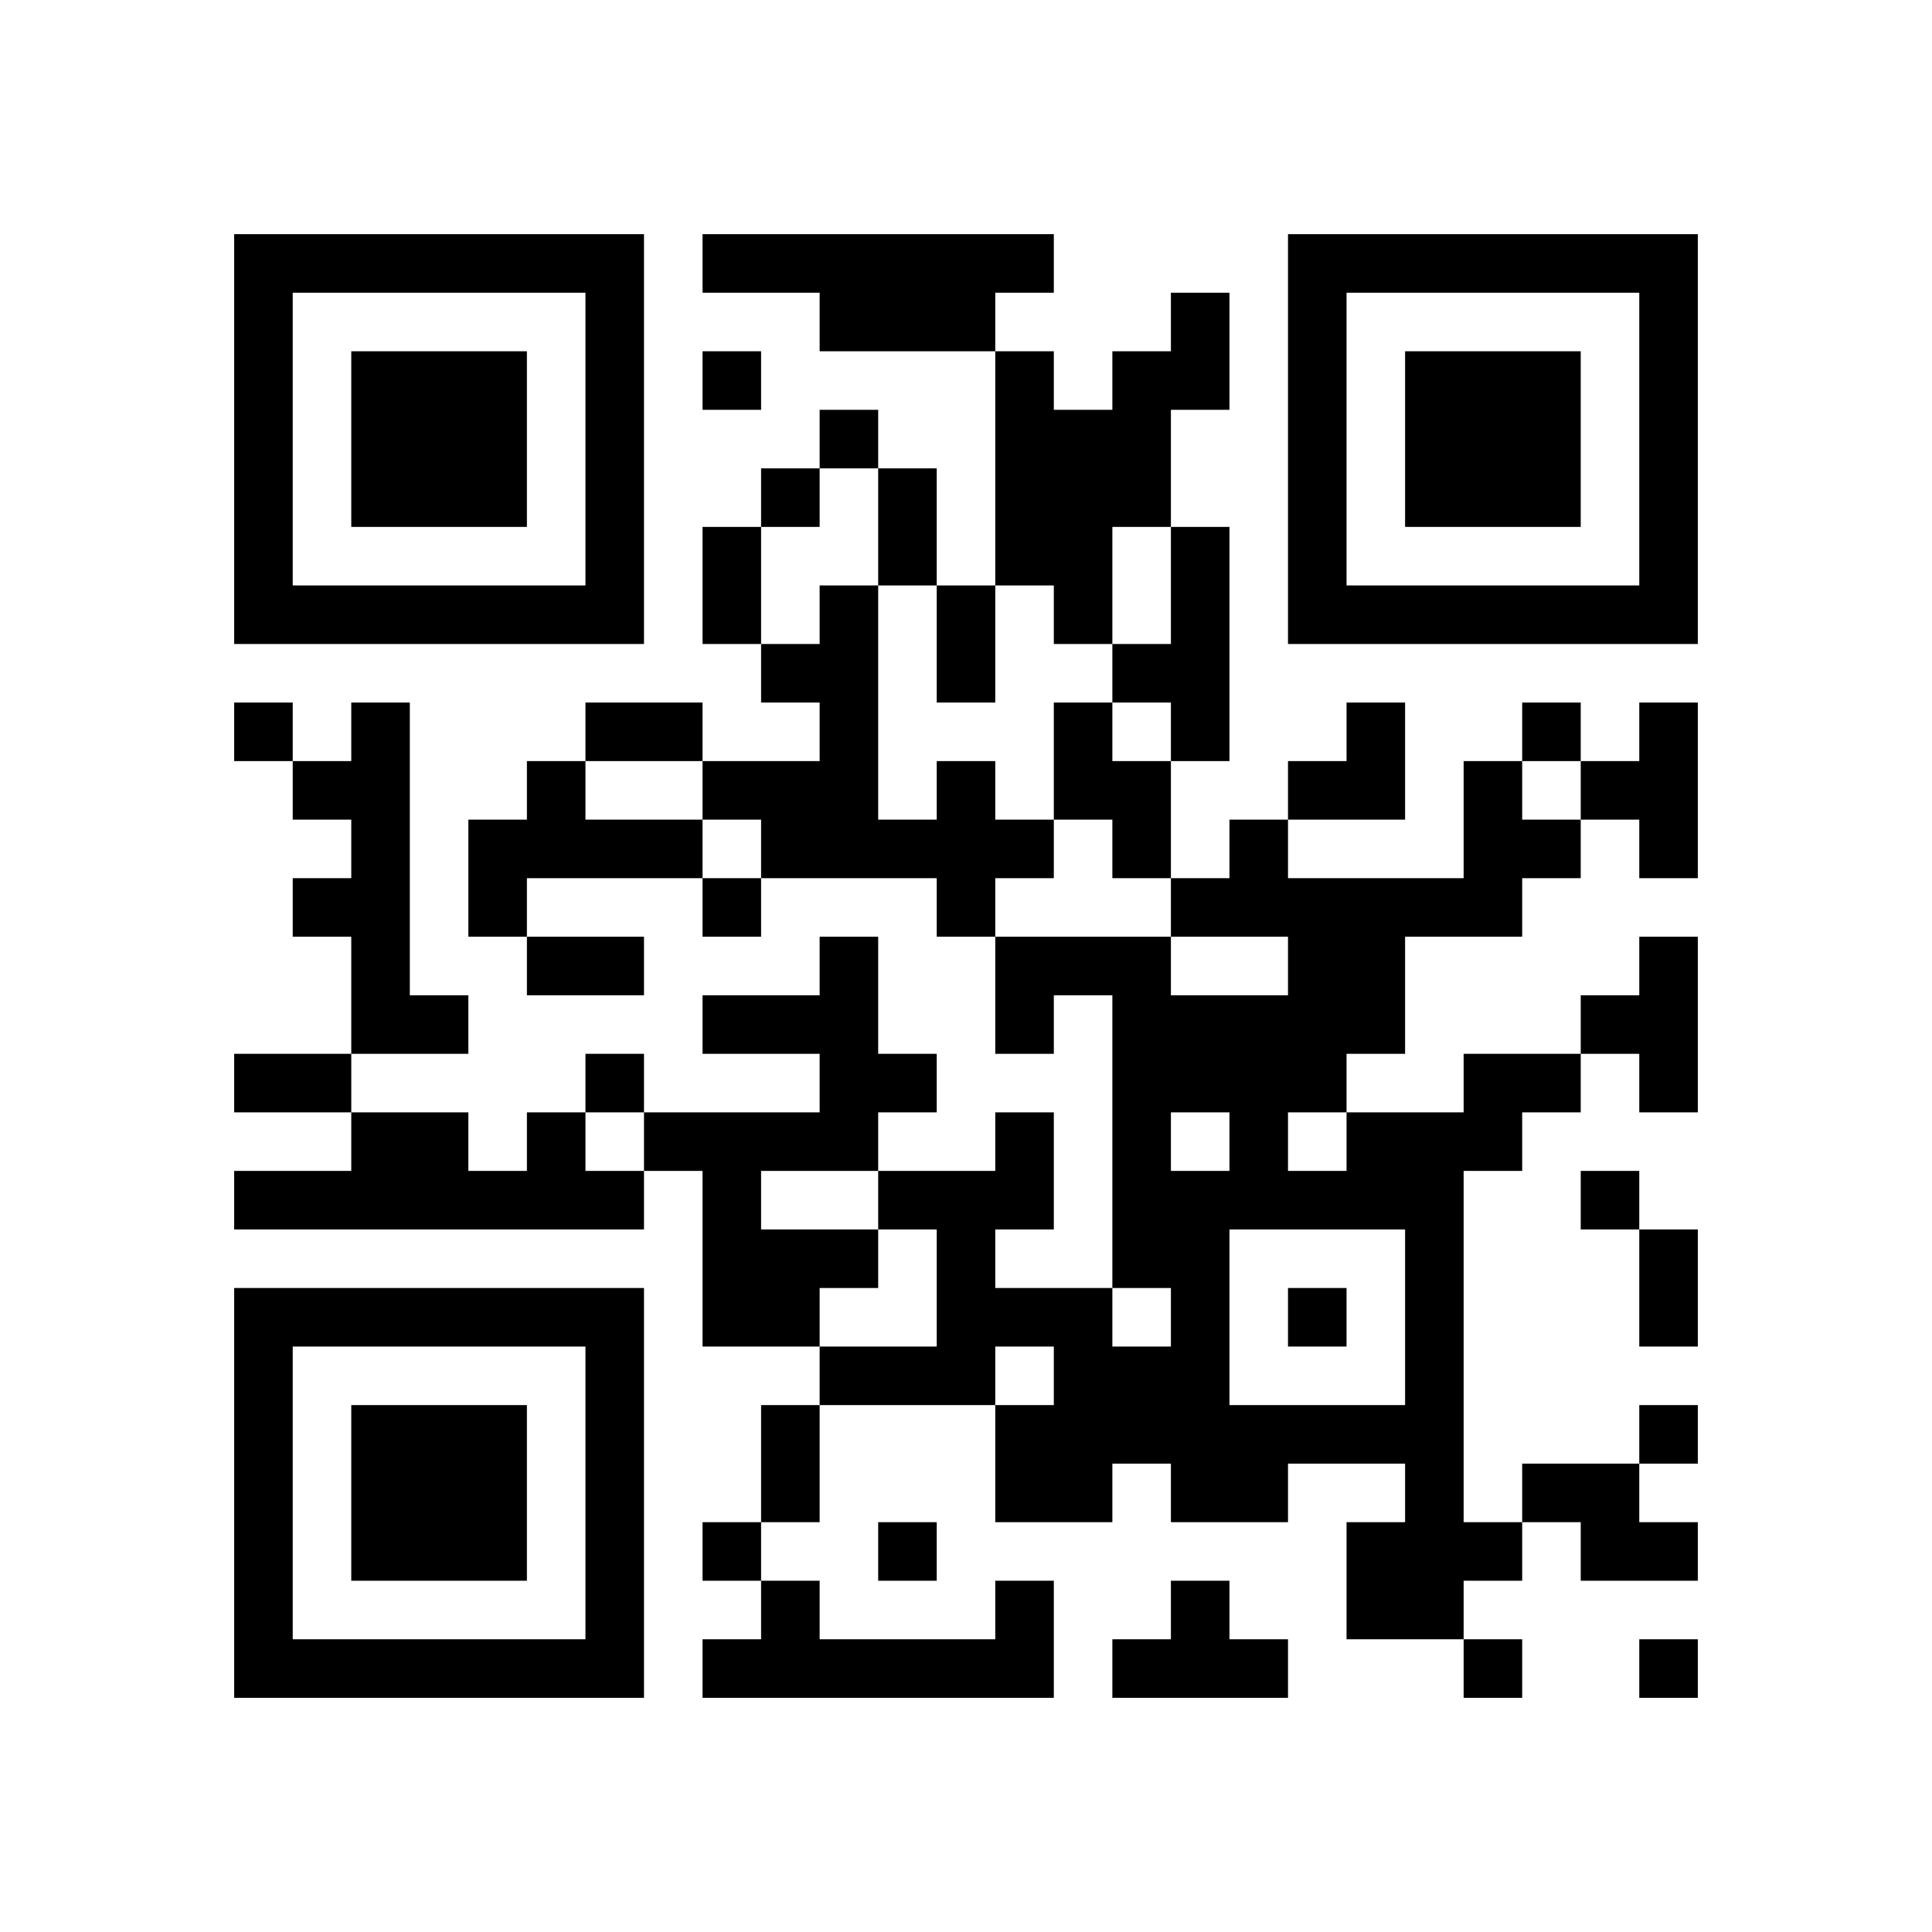 <?xml version='1.0' encoding='UTF-8'?>
<svg width="33mm" height="33mm" version="1.1" viewBox="0 0 33 33" xmlns="http://www.w3.org/2000/svg"><path d="M4,4H5V5H4zM5,4H6V5H5zM6,4H7V5H6zM7,4H8V5H7zM8,4H9V5H8zM9,4H10V5H9zM10,4H11V5H10zM12,4H13V5H12zM13,4H14V5H13zM14,4H15V5H14zM15,4H16V5H15zM16,4H17V5H16zM17,4H18V5H17zM22,4H23V5H22zM23,4H24V5H23zM24,4H25V5H24zM25,4H26V5H25zM26,4H27V5H26zM27,4H28V5H27zM28,4H29V5H28zM4,5H5V6H4zM10,5H11V6H10zM14,5H15V6H14zM15,5H16V6H15zM16,5H17V6H16zM20,5H21V6H20zM22,5H23V6H22zM28,5H29V6H28zM4,6H5V7H4zM6,6H7V7H6zM7,6H8V7H7zM8,6H9V7H8zM10,6H11V7H10zM12,6H13V7H12zM17,6H18V7H17zM19,6H20V7H19zM20,6H21V7H20zM22,6H23V7H22zM24,6H25V7H24zM25,6H26V7H25zM26,6H27V7H26zM28,6H29V7H28zM4,7H5V8H4zM6,7H7V8H6zM7,7H8V8H7zM8,7H9V8H8zM10,7H11V8H10zM14,7H15V8H14zM17,7H18V8H17zM18,7H19V8H18zM19,7H20V8H19zM22,7H23V8H22zM24,7H25V8H24zM25,7H26V8H25zM26,7H27V8H26zM28,7H29V8H28zM4,8H5V9H4zM6,8H7V9H6zM7,8H8V9H7zM8,8H9V9H8zM10,8H11V9H10zM13,8H14V9H13zM15,8H16V9H15zM17,8H18V9H17zM18,8H19V9H18zM19,8H20V9H19zM22,8H23V9H22zM24,8H25V9H24zM25,8H26V9H25zM26,8H27V9H26zM28,8H29V9H28zM4,9H5V10H4zM10,9H11V10H10zM12,9H13V10H12zM15,9H16V10H15zM17,9H18V10H17zM18,9H19V10H18zM20,9H21V10H20zM22,9H23V10H22zM28,9H29V10H28zM4,10H5V11H4zM5,10H6V11H5zM6,10H7V11H6zM7,10H8V11H7zM8,10H9V11H8zM9,10H10V11H9zM10,10H11V11H10zM12,10H13V11H12zM14,10H15V11H14zM16,10H17V11H16zM18,10H19V11H18zM20,10H21V11H20zM22,10H23V11H22zM23,10H24V11H23zM24,10H25V11H24zM25,10H26V11H25zM26,10H27V11H26zM27,10H28V11H27zM28,10H29V11H28zM13,11H14V12H13zM14,11H15V12H14zM16,11H17V12H16zM19,11H20V12H19zM20,11H21V12H20zM4,12H5V13H4zM6,12H7V13H6zM10,12H11V13H10zM11,12H12V13H11zM14,12H15V13H14zM18,12H19V13H18zM20,12H21V13H20zM23,12H24V13H23zM26,12H27V13H26zM28,12H29V13H28zM5,13H6V14H5zM6,13H7V14H6zM9,13H10V14H9zM12,13H13V14H12zM13,13H14V14H13zM14,13H15V14H14zM16,13H17V14H16zM18,13H19V14H18zM19,13H20V14H19zM22,13H23V14H22zM23,13H24V14H23zM25,13H26V14H25zM27,13H28V14H27zM28,13H29V14H28zM6,14H7V15H6zM8,14H9V15H8zM9,14H10V15H9zM10,14H11V15H10zM11,14H12V15H11zM13,14H14V15H13zM14,14H15V15H14zM15,14H16V15H15zM16,14H17V15H16zM17,14H18V15H17zM19,14H20V15H19zM21,14H22V15H21zM25,14H26V15H25zM26,14H27V15H26zM28,14H29V15H28zM5,15H6V16H5zM6,15H7V16H6zM8,15H9V16H8zM12,15H13V16H12zM16,15H17V16H16zM20,15H21V16H20zM21,15H22V16H21zM22,15H23V16H22zM23,15H24V16H23zM24,15H25V16H24zM25,15H26V16H25zM6,16H7V17H6zM9,16H10V17H9zM10,16H11V17H10zM14,16H15V17H14zM17,16H18V17H17zM18,16H19V17H18zM19,16H20V17H19zM22,16H23V17H22zM23,16H24V17H23zM28,16H29V17H28zM6,17H7V18H6zM7,17H8V18H7zM12,17H13V18H12zM13,17H14V18H13zM14,17H15V18H14zM17,17H18V18H17zM19,17H20V18H19zM20,17H21V18H20zM21,17H22V18H21zM22,17H23V18H22zM23,17H24V18H23zM27,17H28V18H27zM28,17H29V18H28zM4,18H5V19H4zM5,18H6V19H5zM10,18H11V19H10zM14,18H15V19H14zM15,18H16V19H15zM19,18H20V19H19zM20,18H21V19H20zM21,18H22V19H21zM22,18H23V19H22zM25,18H26V19H25zM26,18H27V19H26zM28,18H29V19H28zM6,19H7V20H6zM7,19H8V20H7zM9,19H10V20H9zM11,19H12V20H11zM12,19H13V20H12zM13,19H14V20H13zM14,19H15V20H14zM17,19H18V20H17zM19,19H20V20H19zM21,19H22V20H21zM23,19H24V20H23zM24,19H25V20H24zM25,19H26V20H25zM4,20H5V21H4zM5,20H6V21H5zM6,20H7V21H6zM7,20H8V21H7zM8,20H9V21H8zM9,20H10V21H9zM10,20H11V21H10zM12,20H13V21H12zM15,20H16V21H15zM16,20H17V21H16zM17,20H18V21H17zM19,20H20V21H19zM20,20H21V21H20zM21,20H22V21H21zM22,20H23V21H22zM23,20H24V21H23zM24,20H25V21H24zM27,20H28V21H27zM12,21H13V22H12zM13,21H14V22H13zM14,21H15V22H14zM16,21H17V22H16zM19,21H20V22H19zM20,21H21V22H20zM24,21H25V22H24zM28,21H29V22H28zM4,22H5V23H4zM5,22H6V23H5zM6,22H7V23H6zM7,22H8V23H7zM8,22H9V23H8zM9,22H10V23H9zM10,22H11V23H10zM12,22H13V23H12zM13,22H14V23H13zM16,22H17V23H16zM17,22H18V23H17zM18,22H19V23H18zM20,22H21V23H20zM22,22H23V23H22zM24,22H25V23H24zM28,22H29V23H28zM4,23H5V24H4zM10,23H11V24H10zM14,23H15V24H14zM15,23H16V24H15zM16,23H17V24H16zM18,23H19V24H18zM19,23H20V24H19zM20,23H21V24H20zM24,23H25V24H24zM4,24H5V25H4zM6,24H7V25H6zM7,24H8V25H7zM8,24H9V25H8zM10,24H11V25H10zM13,24H14V25H13zM17,24H18V25H17zM18,24H19V25H18zM19,24H20V25H19zM20,24H21V25H20zM21,24H22V25H21zM22,24H23V25H22zM23,24H24V25H23zM24,24H25V25H24zM28,24H29V25H28zM4,25H5V26H4zM6,25H7V26H6zM7,25H8V26H7zM8,25H9V26H8zM10,25H11V26H10zM13,25H14V26H13zM17,25H18V26H17zM18,25H19V26H18zM20,25H21V26H20zM21,25H22V26H21zM24,25H25V26H24zM26,25H27V26H26zM27,25H28V26H27zM4,26H5V27H4zM6,26H7V27H6zM7,26H8V27H7zM8,26H9V27H8zM10,26H11V27H10zM12,26H13V27H12zM15,26H16V27H15zM23,26H24V27H23zM24,26H25V27H24zM25,26H26V27H25zM27,26H28V27H27zM28,26H29V27H28zM4,27H5V28H4zM10,27H11V28H10zM13,27H14V28H13zM17,27H18V28H17zM20,27H21V28H20zM23,27H24V28H23zM24,27H25V28H24zM4,28H5V29H4zM5,28H6V29H5zM6,28H7V29H6zM7,28H8V29H7zM8,28H9V29H8zM9,28H10V29H9zM10,28H11V29H10zM12,28H13V29H12zM13,28H14V29H13zM14,28H15V29H14zM15,28H16V29H15zM16,28H17V29H16zM17,28H18V29H17zM19,28H20V29H19zM20,28H21V29H20zM21,28H22V29H21zM25,28H26V29H25zM28,28H29V29H28z" id="qr-path" fill="#000000" fill-opacity="1" fill-rule="nonzero" stroke="none" /></svg>